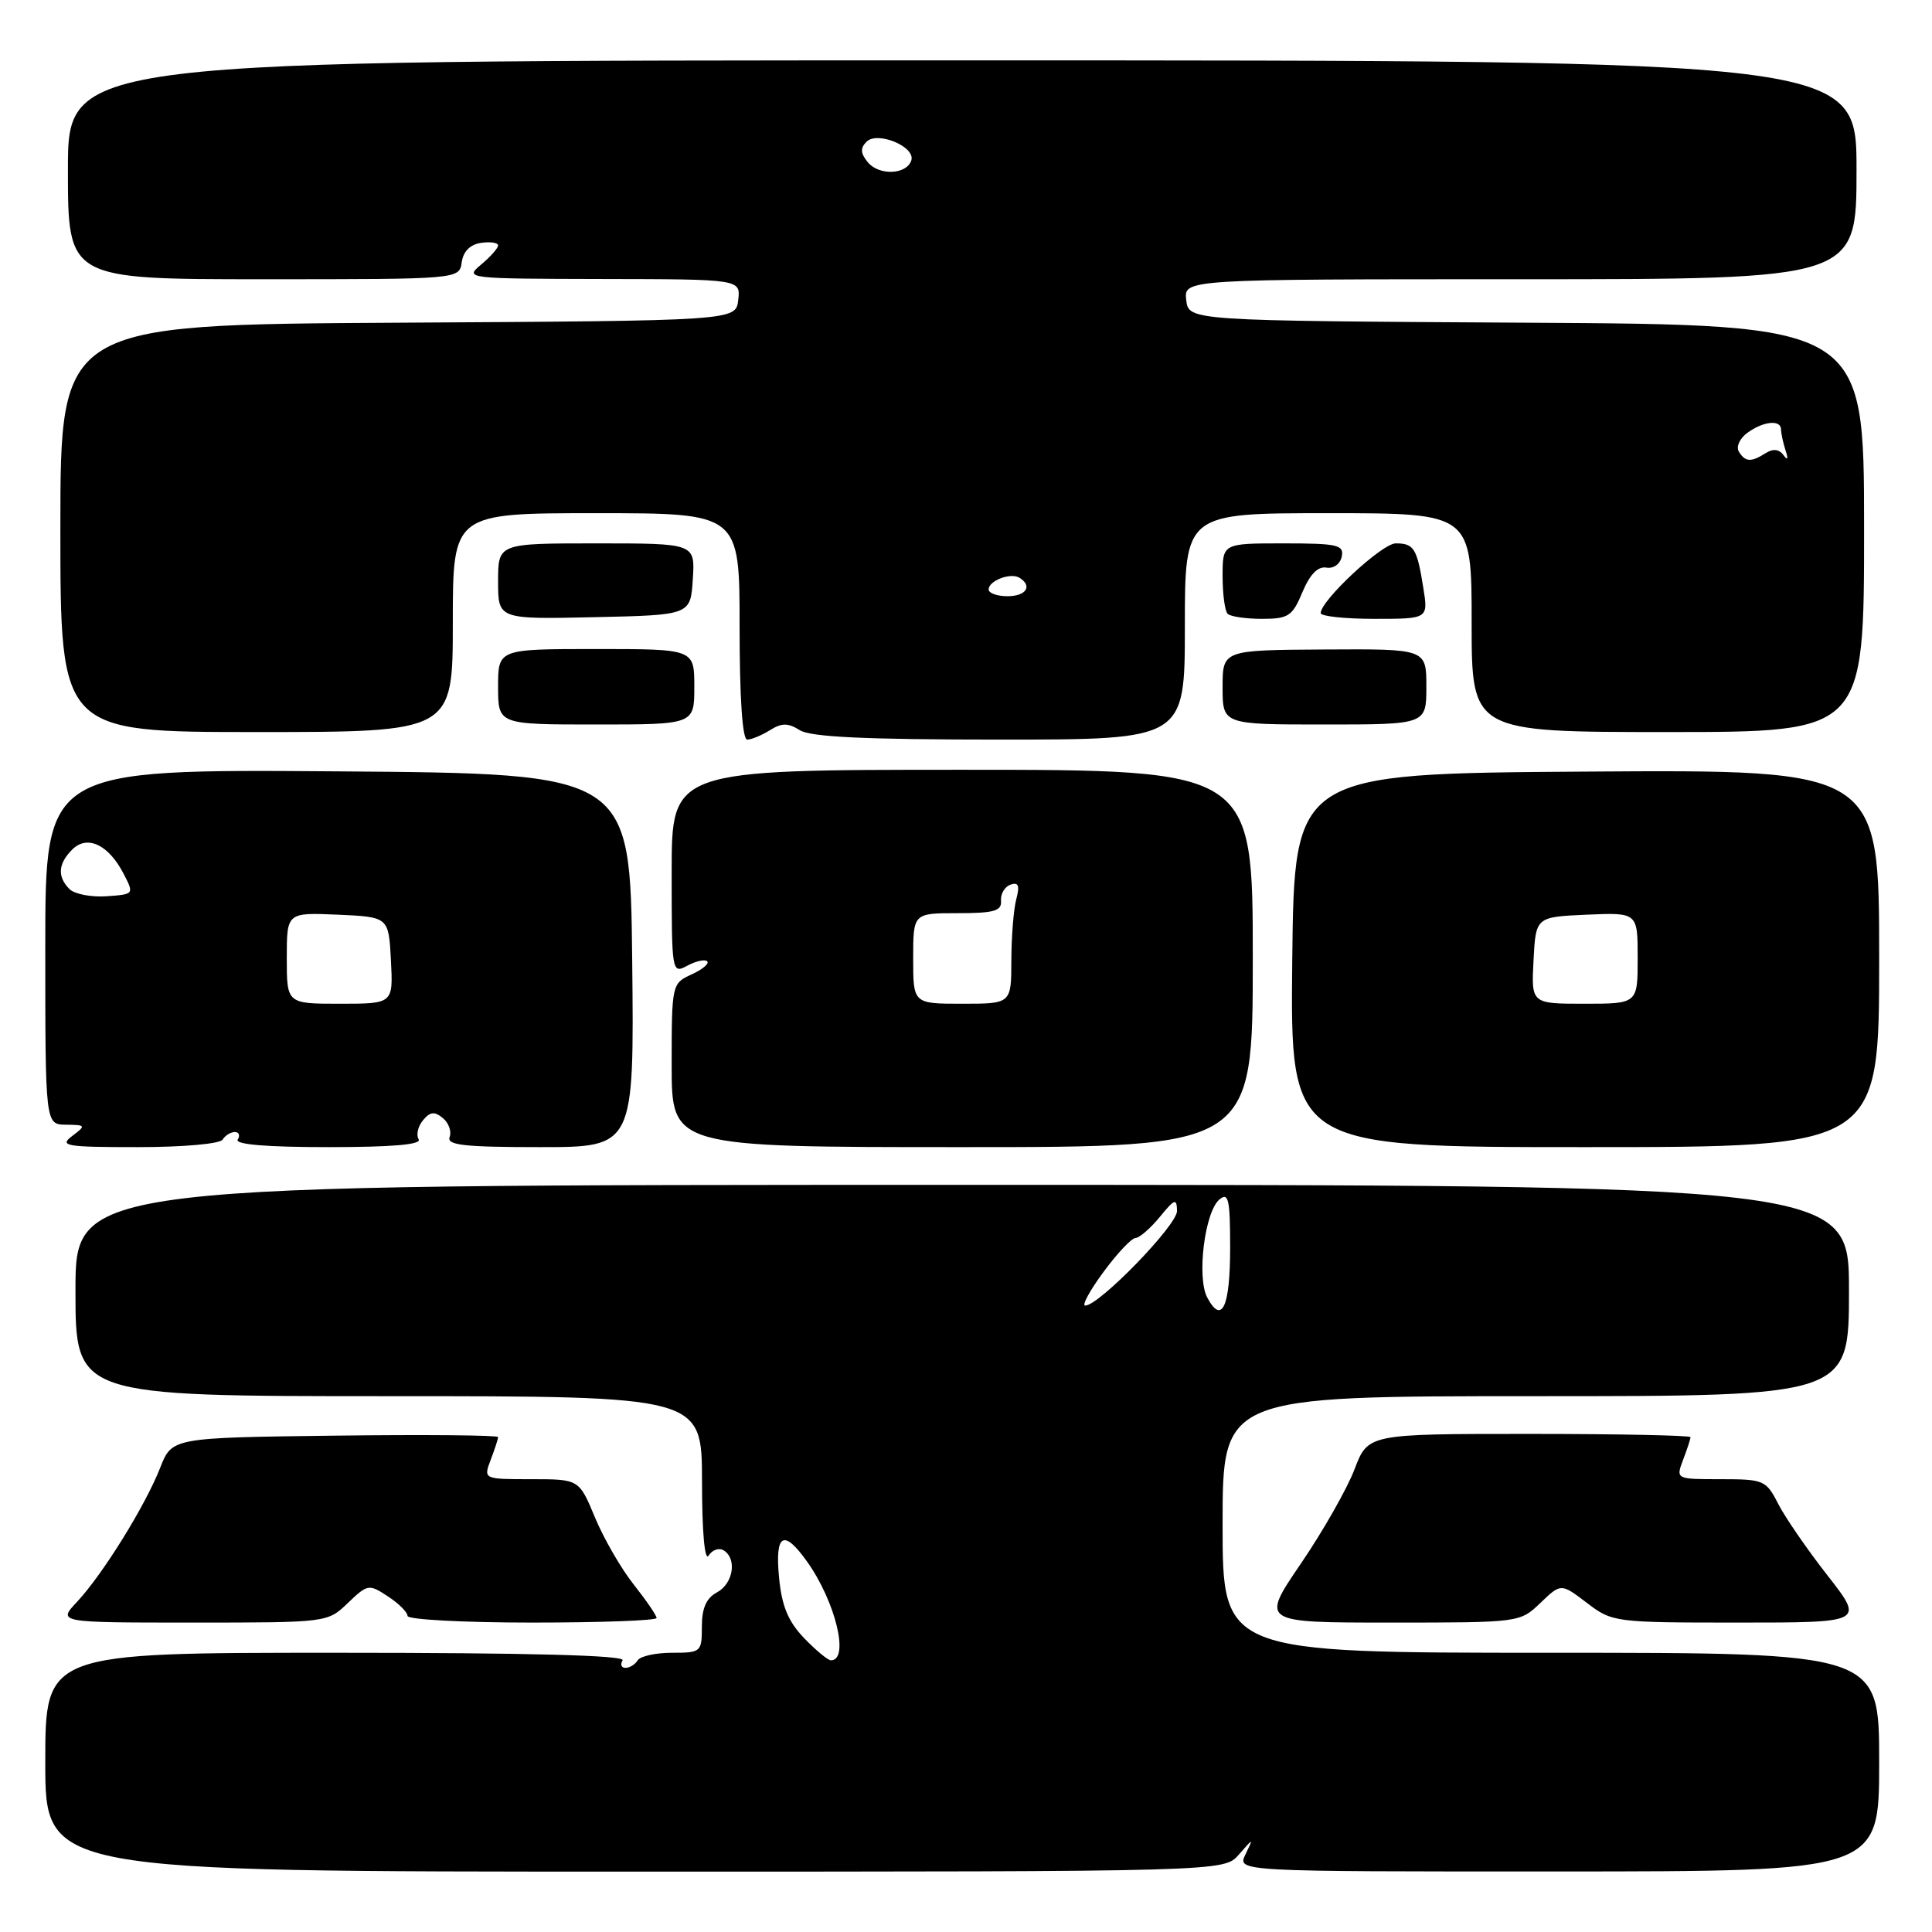 <?xml version="1.0" encoding="UTF-8" standalone="no"?>
<!DOCTYPE svg PUBLIC "-//W3C//DTD SVG 1.1//EN" "http://www.w3.org/Graphics/SVG/1.1/DTD/svg11.dtd" >
<svg xmlns="http://www.w3.org/2000/svg" xmlns:xlink="http://www.w3.org/1999/xlink" version="1.1" viewBox="0 0 256 256">
 <g >
 <path fill="currentColor"
d=" M 164.15 245.75 C 166.11 243.50 166.11 243.50 165.02 245.74 C 163.94 247.99 163.94 247.99 206.47 247.98 C 249.00 247.97 249.00 247.97 249.00 233.48 C 249.00 219.00 249.00 219.00 205.50 219.00 C 162.00 219.00 162.00 219.00 162.00 202.00 C 162.00 185.00 162.00 185.00 203.50 185.00 C 245.00 185.00 245.00 185.00 245.00 171.00 C 245.00 157.00 245.00 157.00 127.50 157.00 C 10.00 157.00 10.00 157.00 10.00 171.00 C 10.00 185.00 10.00 185.00 51.50 185.00 C 93.00 185.00 93.00 185.00 93.02 196.25 C 93.02 203.05 93.38 206.95 93.90 206.12 C 94.38 205.36 95.28 205.05 95.89 205.43 C 97.69 206.54 97.16 209.84 95.00 211.00 C 93.59 211.75 93.00 213.09 93.00 215.54 C 93.00 218.90 92.89 219.00 89.06 219.00 C 86.89 219.00 84.84 219.45 84.50 220.00 C 84.16 220.55 83.43 221.00 82.88 221.00 C 82.33 221.00 82.16 220.55 82.50 220.00 C 82.91 219.34 70.01 219.00 44.56 219.00 C 6.00 219.00 6.00 219.00 6.00 233.50 C 6.00 248.00 6.00 248.00 84.09 248.00 C 162.18 248.00 162.18 248.00 164.15 245.75 Z  M 46.09 212.41 C 48.71 209.90 48.88 209.87 51.40 211.53 C 52.83 212.46 54.00 213.63 54.00 214.12 C 54.00 214.60 61.42 215.00 70.50 215.00 C 79.58 215.00 87.00 214.73 87.00 214.39 C 87.00 214.06 85.64 212.07 83.98 209.97 C 82.31 207.87 80.00 203.87 78.84 201.08 C 76.73 196.00 76.73 196.00 70.39 196.00 C 64.05 196.00 64.05 196.00 65.02 193.43 C 65.56 192.02 66.00 190.67 66.00 190.42 C 66.00 190.17 56.27 190.08 44.39 190.23 C 22.78 190.50 22.78 190.50 21.22 194.50 C 19.26 199.50 13.61 208.62 10.21 212.25 C 7.63 215.00 7.63 215.00 25.51 215.00 C 43.39 215.00 43.39 215.00 46.09 212.41 Z  M 204.12 212.39 C 206.84 209.78 206.84 209.78 210.27 212.39 C 213.64 214.96 213.93 215.00 230.36 215.00 C 247.03 215.00 247.03 215.00 242.15 208.75 C 239.46 205.31 236.52 201.04 235.61 199.25 C 234.02 196.13 233.70 196.00 228.00 196.00 C 222.05 196.00 222.05 196.00 223.02 193.43 C 223.56 192.02 224.00 190.67 224.00 190.43 C 224.00 190.20 214.39 190.00 202.64 190.00 C 181.27 190.00 181.27 190.00 179.48 194.69 C 178.50 197.27 175.30 202.89 172.37 207.19 C 167.05 215.00 167.05 215.00 184.22 215.00 C 201.37 215.00 201.39 215.00 204.12 212.39 Z  M 29.50 151.00 C 29.84 150.45 30.57 150.00 31.12 150.00 C 31.67 150.00 31.84 150.45 31.50 151.00 C 31.10 151.65 35.34 152.00 43.50 152.00 C 52.01 152.00 55.91 151.66 55.47 150.96 C 55.12 150.38 55.38 149.25 56.05 148.44 C 56.99 147.30 57.58 147.24 58.68 148.15 C 59.46 148.79 59.86 149.92 59.58 150.66 C 59.16 151.74 61.52 152.00 71.55 152.00 C 84.03 152.00 84.03 152.00 83.77 127.25 C 83.50 102.50 83.50 102.50 44.75 102.21 C 6.00 101.92 6.00 101.92 6.00 125.46 C 6.00 149.00 6.00 149.00 8.75 149.03 C 11.38 149.06 11.42 149.13 9.56 150.53 C 7.81 151.85 8.69 152.00 18.25 152.00 C 24.26 152.00 29.15 151.57 29.50 151.00 Z  M 166.00 127.00 C 166.00 102.00 166.00 102.00 127.50 102.00 C 89.00 102.00 89.00 102.00 89.00 115.54 C 89.00 128.95 89.02 129.06 91.09 127.95 C 92.23 127.34 93.42 127.08 93.71 127.38 C 94.01 127.68 93.08 128.46 91.63 129.12 C 89.03 130.31 89.00 130.43 89.00 141.16 C 89.00 152.00 89.00 152.00 127.50 152.00 C 166.00 152.00 166.00 152.00 166.00 127.00 Z  M 249.00 126.99 C 249.00 101.98 249.00 101.98 210.25 102.24 C 171.50 102.50 171.50 102.50 171.23 127.25 C 170.97 152.00 170.97 152.00 209.98 152.00 C 249.00 152.00 249.00 152.00 249.00 126.99 Z  M 102.01 96.76 C 103.59 95.77 104.41 95.77 105.99 96.76 C 107.43 97.66 114.71 98.00 132.49 98.00 C 157.00 98.00 157.00 98.00 157.00 83.00 C 157.00 68.00 157.00 68.00 176.00 68.00 C 195.00 68.00 195.00 68.00 195.00 82.50 C 195.00 97.00 195.00 97.00 221.00 97.00 C 247.00 97.00 247.00 97.00 247.00 70.01 C 247.00 43.02 247.00 43.02 202.25 42.76 C 157.50 42.50 157.50 42.50 157.18 39.75 C 156.87 37.00 156.87 37.00 201.43 37.00 C 246.00 37.00 246.00 37.00 246.00 22.50 C 246.00 8.00 246.00 8.00 127.50 8.00 C 9.00 8.00 9.00 8.00 9.00 22.50 C 9.00 37.00 9.00 37.00 34.93 37.00 C 60.86 37.00 60.86 37.00 61.18 34.75 C 61.39 33.30 62.30 32.39 63.75 32.18 C 64.99 32.00 66.00 32.16 66.00 32.52 C 66.00 32.88 64.99 34.02 63.75 35.06 C 61.53 36.91 61.77 36.93 79.82 36.97 C 98.13 37.00 98.13 37.00 97.82 39.75 C 97.50 42.50 97.50 42.50 52.75 42.76 C 8.00 43.02 8.00 43.02 8.00 70.01 C 8.00 97.00 8.00 97.00 34.00 97.00 C 60.00 97.00 60.00 97.00 60.00 82.50 C 60.00 68.00 60.00 68.00 79.00 68.00 C 98.00 68.00 98.00 68.00 98.00 83.00 C 98.00 92.47 98.37 98.00 99.01 98.00 C 99.57 98.00 100.92 97.44 102.01 96.76 Z  M 92.00 91.00 C 92.00 86.00 92.00 86.00 79.00 86.00 C 66.00 86.00 66.00 86.00 66.00 91.00 C 66.00 96.00 66.00 96.00 79.00 96.00 C 92.00 96.00 92.00 96.00 92.00 91.00 Z  M 189.00 90.99 C 189.00 85.98 189.00 85.98 175.50 86.06 C 162.00 86.14 162.00 86.14 162.00 91.07 C 162.00 96.00 162.00 96.00 175.50 96.00 C 189.00 96.00 189.00 96.00 189.00 90.99 Z  M 91.80 76.75 C 92.11 72.00 92.11 72.00 79.05 72.00 C 66.00 72.00 66.00 72.00 66.00 77.03 C 66.00 82.06 66.00 82.06 78.75 81.78 C 91.50 81.50 91.50 81.50 91.80 76.75 Z  M 172.58 78.46 C 173.56 76.12 174.62 75.02 175.74 75.21 C 176.70 75.38 177.58 74.74 177.79 73.75 C 178.11 72.20 177.23 72.00 170.07 72.00 C 162.00 72.00 162.00 72.00 162.00 76.33 C 162.00 78.72 162.30 80.97 162.67 81.33 C 163.03 81.70 165.08 82.00 167.22 82.00 C 170.72 82.00 171.25 81.65 172.58 78.46 Z  M 188.59 77.85 C 187.76 72.65 187.35 72.00 184.94 72.00 C 183.13 72.00 175.00 79.56 175.00 81.24 C 175.00 81.66 178.21 82.00 182.13 82.00 C 189.26 82.00 189.26 82.00 188.59 77.85 Z  M 106.54 217.05 C 104.43 214.84 103.59 212.81 103.23 209.05 C 102.67 203.21 103.83 202.55 106.95 206.93 C 110.72 212.23 112.60 220.00 110.10 220.00 C 109.70 220.00 108.10 218.67 106.54 217.05 Z  M 159.97 171.94 C 158.55 169.28 159.63 160.55 161.59 158.93 C 162.78 157.94 163.00 158.92 163.00 165.32 C 163.00 173.18 161.91 175.57 159.97 171.94 Z  M 146.22 168.54 C 148.02 166.09 149.93 164.06 150.46 164.04 C 150.99 164.02 152.44 162.76 153.68 161.25 C 155.66 158.83 155.93 158.74 155.96 160.46 C 156.00 162.33 145.63 173.00 143.79 173.00 C 143.32 173.00 144.41 170.99 146.22 168.54 Z  M 38.00 126.95 C 38.00 120.91 38.00 120.91 44.75 121.20 C 51.50 121.50 51.50 121.50 51.80 127.25 C 52.10 133.00 52.10 133.00 45.05 133.00 C 38.00 133.00 38.00 133.00 38.00 126.95 Z  M 9.21 117.81 C 7.57 116.17 7.69 114.45 9.57 112.57 C 11.56 110.58 14.39 111.92 16.38 115.78 C 17.78 118.49 17.78 118.50 14.10 118.76 C 12.08 118.90 9.87 118.47 9.21 117.81 Z  M 121.00 127.00 C 121.00 121.00 121.00 121.00 126.89 121.00 C 131.74 121.00 132.75 120.71 132.64 119.36 C 132.56 118.45 133.13 117.49 133.90 117.22 C 134.95 116.86 135.14 117.33 134.67 119.12 C 134.31 120.43 134.02 124.09 134.01 127.25 C 134.00 133.00 134.00 133.00 127.50 133.00 C 121.00 133.00 121.00 133.00 121.00 127.00 Z  M 203.20 127.25 C 203.50 121.50 203.50 121.50 210.25 121.20 C 217.00 120.91 217.00 120.91 217.00 126.95 C 217.00 133.00 217.00 133.00 209.95 133.00 C 202.90 133.00 202.90 133.00 203.20 127.25 Z  M 131.00 78.11 C 131.00 76.94 133.92 75.83 135.09 76.56 C 136.85 77.65 135.97 79.00 133.50 79.00 C 132.12 79.00 131.00 78.60 131.00 78.11 Z  M 230.41 59.85 C 230.01 59.21 230.52 58.09 231.54 57.35 C 233.66 55.80 236.00 55.57 236.00 56.92 C 236.00 57.42 236.27 58.66 236.59 59.67 C 236.98 60.85 236.88 61.08 236.32 60.30 C 235.75 59.52 234.94 59.42 233.97 60.04 C 232.02 61.27 231.26 61.23 230.41 59.85 Z  M 115.00 21.51 C 114.02 20.32 113.97 19.63 114.82 18.78 C 116.27 17.33 121.35 19.45 120.75 21.26 C 120.13 23.15 116.49 23.30 115.00 21.51 Z "/>
</g>
</svg>